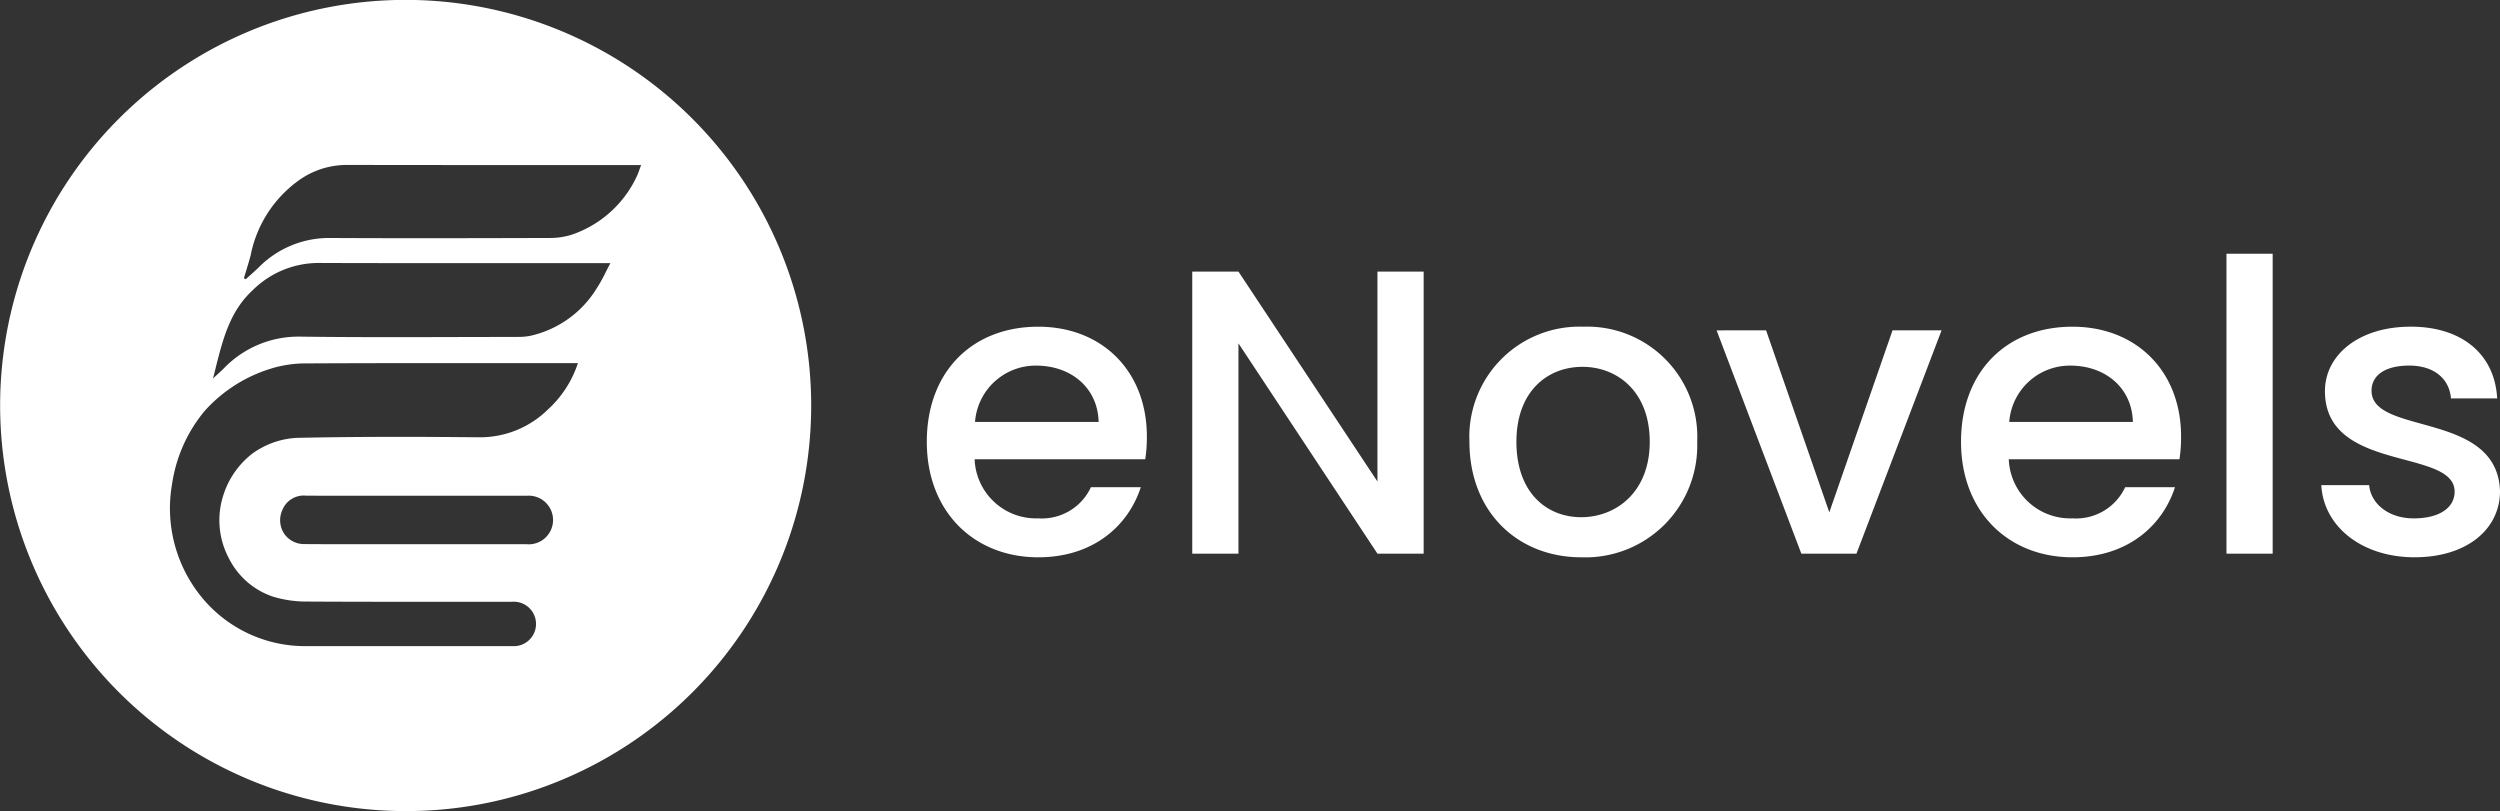 <svg xmlns="http://www.w3.org/2000/svg" width="218.842" height="71" viewBox="0 0 218.842 71">
  <rect x="0" y="0" width="218.842" height="71" fill="#333333" stroke="none"/>
  <g id="logo_footer" transform="translate(-431 -22.312)">
    <path id="Subtraction_8" data-name="Subtraction 8" d="M35.5,71A35.509,35.509,0,0,1,21.681,2.79,35.509,35.509,0,0,1,49.318,68.21,35.278,35.278,0,0,1,35.5,71Zm3.355-39.213c-3.284,0-7.615,0-11.994.025a10.257,10.257,0,0,0-3.175.465A12.811,12.811,0,0,0,17.9,35.99a12.935,12.935,0,0,0-2.836,6.374,12.28,12.28,0,0,0,2.68,10.022,11.692,11.692,0,0,0,8.952,4.175H39.424l5.456,0a1.946,1.946,0,1,0-.077-3.882l-5.051,0-4.332,0c-3.461,0-6.132-.007-8.663-.022a9.923,9.923,0,0,1-2.889-.438,6.706,6.706,0,0,1-3.849-3.38,7.076,7.076,0,0,1-.5-5.386,7.447,7.447,0,0,1,2.537-3.72,7.238,7.238,0,0,1,4.331-1.412c2.693-.054,5.508-.08,8.606-.08,2.115,0,4.375.012,6.908.038h.095a8.471,8.471,0,0,0,6-2.466,9.434,9.434,0,0,0,2.593-4.026h-.974l-5.376,0ZM36.483,47.64h0v0h5.771q1.923,0,3.847,0a2.129,2.129,0,1,0,.009-4.243H34.107l-2.725,0c-1.766,0-3.22,0-4.576-.01h-.022a2.017,2.017,0,0,0-2.066,1.254,2.151,2.151,0,0,0,.141,2.053,2.117,2.117,0,0,0,1.8.933c1.183.009,2.448.013,4.1.013l2.864,0ZM27.836,23.02a8.188,8.188,0,0,0-5.727,2.395c-1.976,1.826-2.585,4.234-3.23,6.784l0,.019c-.077.3-.153.606-.233.908q.145-.133.291-.265c.21-.191.426-.386.63-.587a9.061,9.061,0,0,1,6.6-2.807H26.3c2.4.032,4.983.046,8.132.046,1.985,0,4-.006,5.954-.011h.027c1.634,0,3.325-.01,4.987-.011a5.077,5.077,0,0,0,1.044-.1,9.146,9.146,0,0,0,5.77-4.118,12.916,12.916,0,0,0,.8-1.431c.131-.259.267-.526.42-.809H45.71l-6.31,0c-4.623,0-8.182,0-11.538-.015Zm2.493-8.582A7.217,7.217,0,0,0,26.2,15.758a10.573,10.573,0,0,0-4.259,6.59c-.12.463-.263.927-.4,1.376-.065.21-.128.416-.19.622l.157.1q.176-.16.355-.318c.257-.229.521-.464.77-.707a8.646,8.646,0,0,1,6.28-2.588h.056c2.5.013,5.134.019,8.052.019,3.74,0,7.52-.01,11.047-.021A6.309,6.309,0,0,0,50,20.561a9.741,9.741,0,0,0,5.688-5.009,5.323,5.323,0,0,0,.283-.693c.048-.134.1-.267.151-.412H48.768l-6.356,0c-4.7,0-8.536,0-12.063-.012Z" transform="translate(431 22.312)" fill="#fff"/>
    <path id="Path_109909" data-name="Path 109909" d="M10.466-7.969c3.015,0,5.392,1.916,5.463,4.931H5.109A5.324,5.324,0,0,1,10.466-7.969ZM19.619,2.673H15.255A4.732,4.732,0,0,1,10.643,5.4,5.377,5.377,0,0,1,5.074.226H20.009a12.475,12.475,0,0,0,.142-1.987c0-5.747-3.938-9.614-9.507-9.614C4.861-11.375.888-7.437.888-1.3S5.039,8.81,10.643,8.81C15.433,8.81,18.519,6.079,19.619,2.673ZM40.336-16.2V2.177L28.168-16.2H24.124V8.491h4.044V-9.92L40.336,8.491H44.38V-16.2ZM68.325-1.3a9.639,9.639,0,0,0-9.968-10.075A9.639,9.639,0,0,0,48.388-1.3c0,6.137,4.221,10.11,9.791,10.11A9.79,9.79,0,0,0,68.325-1.3ZM52.5-1.3c0-4.434,2.732-6.563,5.782-6.563,3.015,0,5.889,2.128,5.889,6.563s-2.98,6.6-6,6.6C55.128,5.3,52.5,3.134,52.5-1.3Zm17.524-9.755L77.442,8.491h4.825l7.45-19.546H85.424L79.89,4.873,74.356-11.055ZM101-7.969c3.015,0,5.392,1.916,5.463,4.931H95.64A5.324,5.324,0,0,1,101-7.969Zm9.152,10.642h-4.363A4.732,4.732,0,0,1,101.174,5.4,5.377,5.377,0,0,1,95.6.226H110.54a12.476,12.476,0,0,0,.142-1.987c0-5.747-3.938-9.614-9.507-9.614-5.782,0-9.755,3.938-9.755,10.075s4.151,10.11,9.755,10.11C105.963,8.81,109.05,6.079,110.149,2.673Zm4.505,5.818H118.7V-17.76h-4.044ZM138.6,3.028c-.213-7.059-11.245-4.86-11.245-8.8,0-1.313,1.135-2.2,3.3-2.2,2.2,0,3.512,1.171,3.654,2.873h4.044c-.213-3.9-3.122-6.279-7.556-6.279-4.612,0-7.521,2.519-7.521,5.64,0,7.166,11.352,4.966,11.352,8.8,0,1.348-1.242,2.341-3.583,2.341-2.235,0-3.76-1.313-3.9-2.909h-4.186c.177,3.547,3.476,6.314,8.159,6.314C135.726,8.81,138.6,6.327,138.6,3.028Z" transform="translate(511.242 62.286)" fill="#fff"/>
  </g>
</svg>
